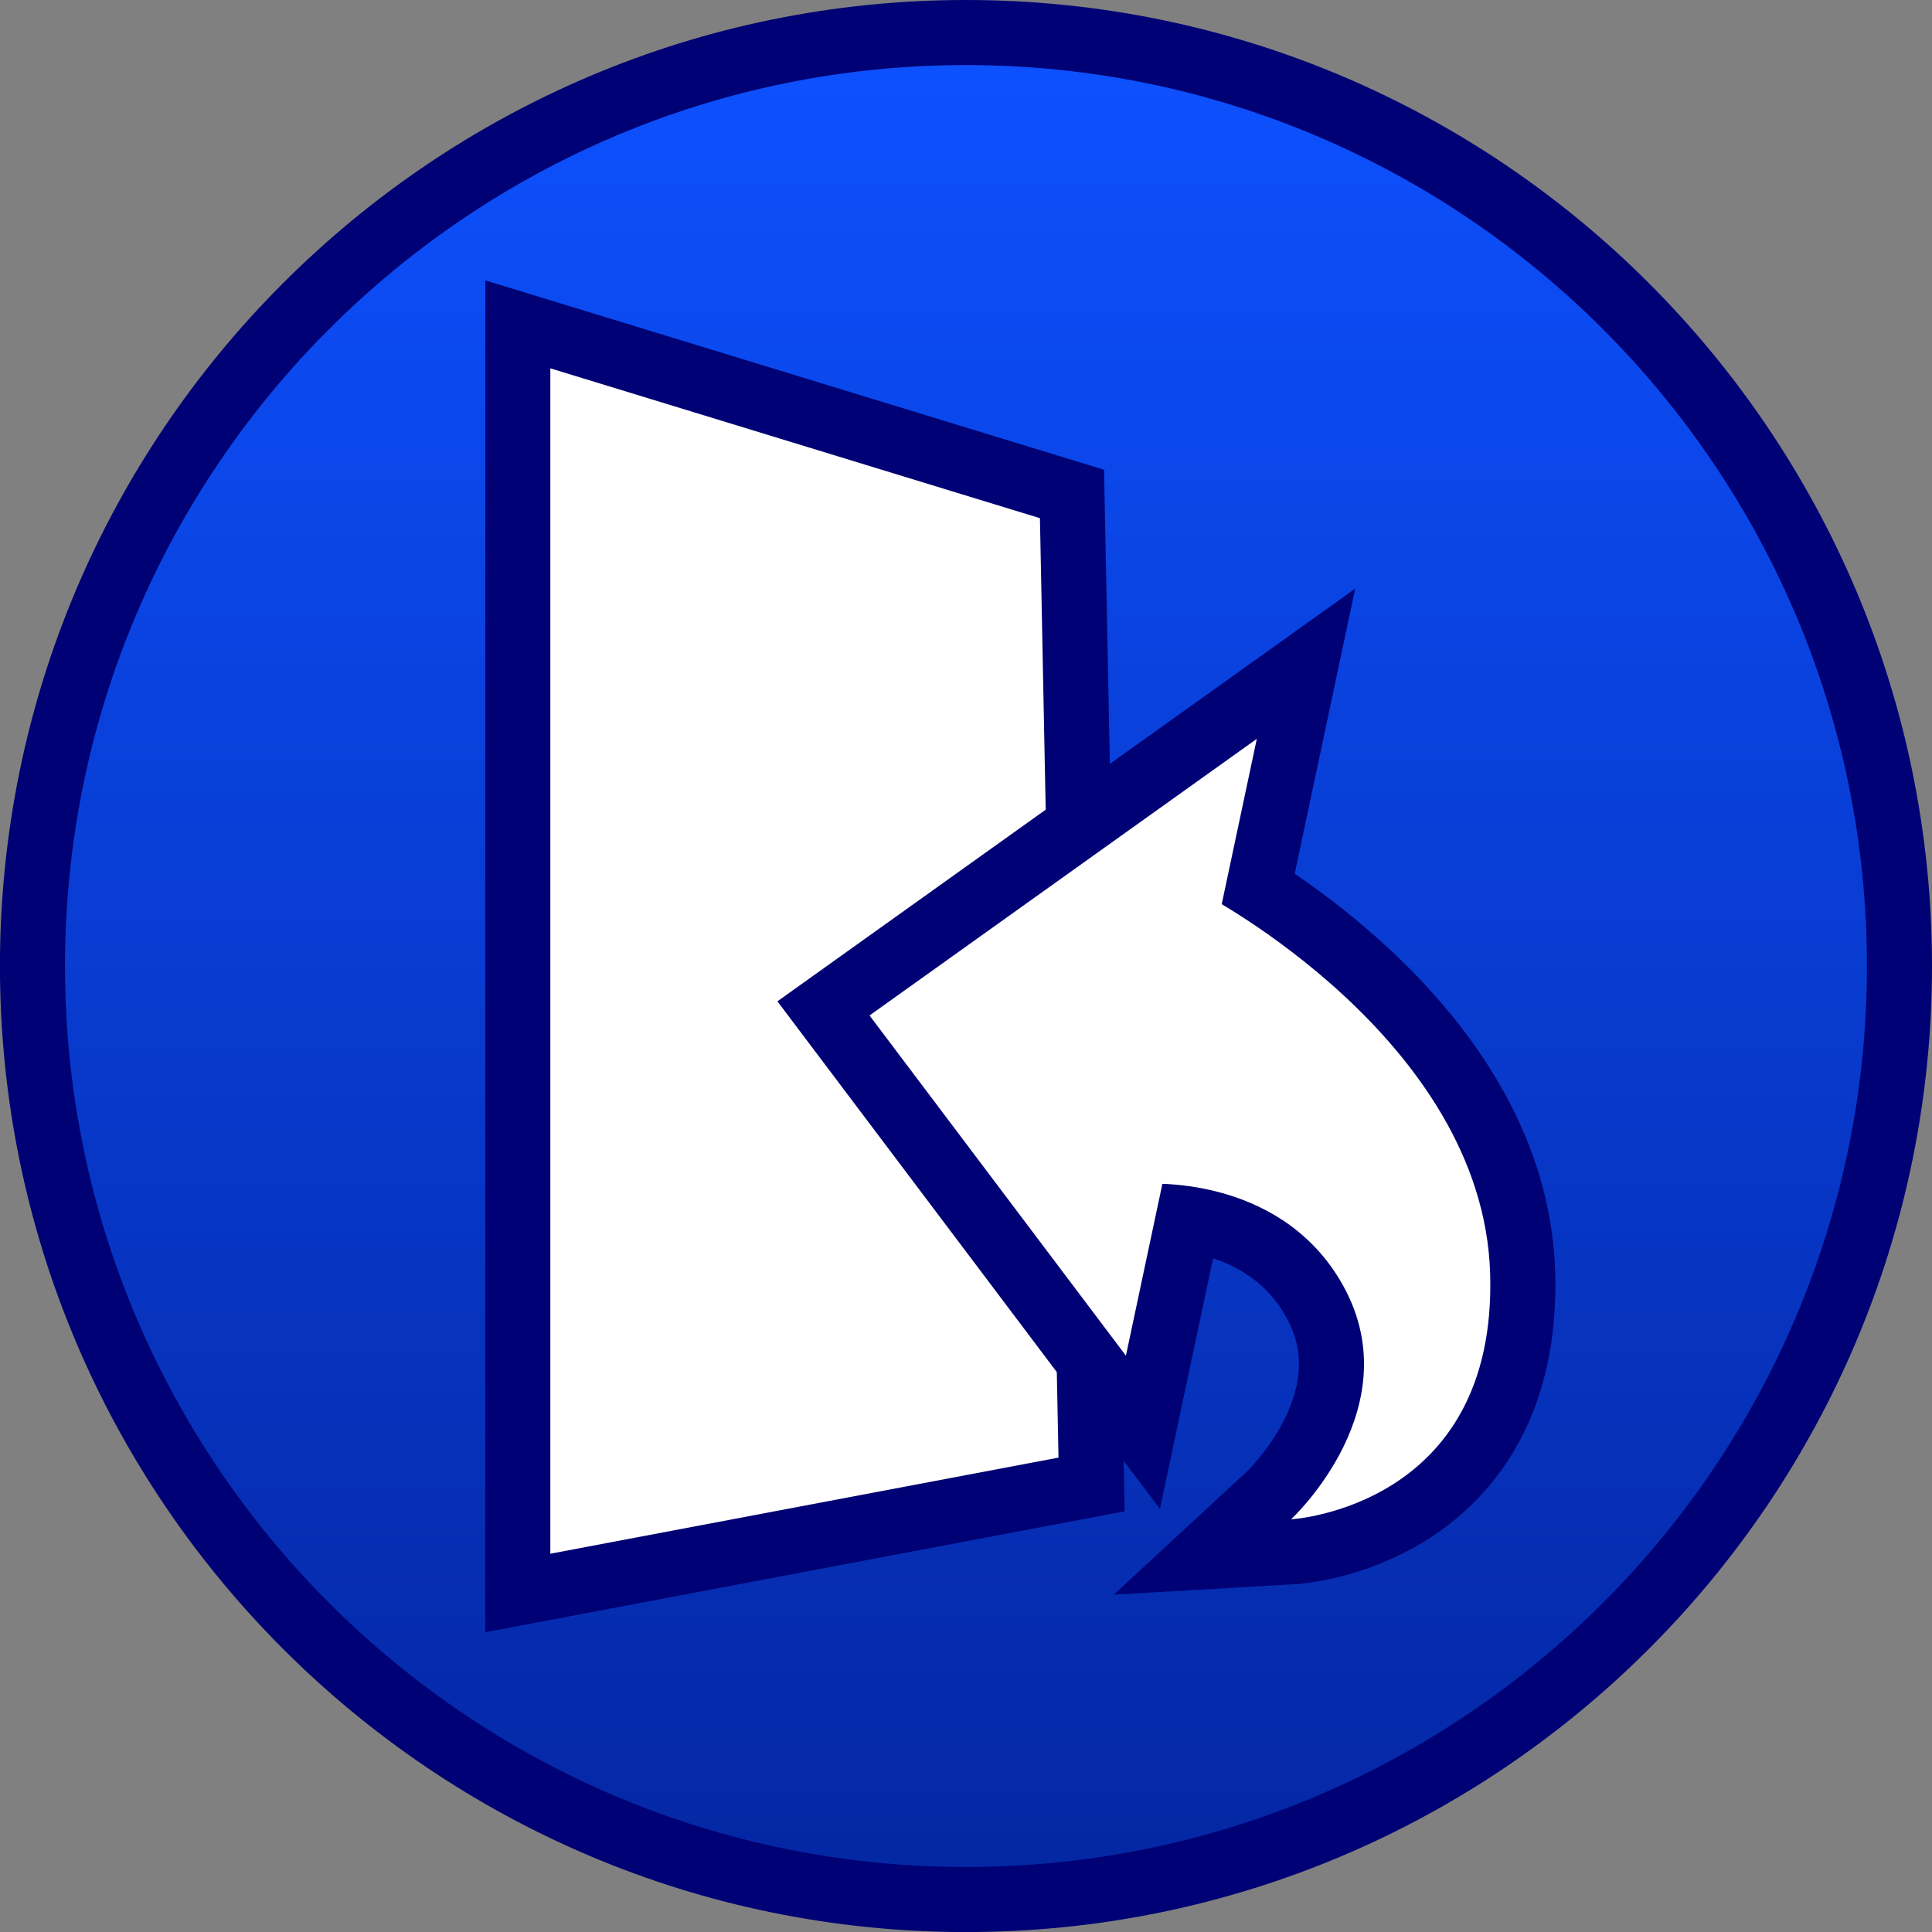 <svg version="1.1" xmlns="http://www.w3.org/2000/svg" xmlns:xlink="http://www.w3.org/1999/xlink" width="37.121" height="37.121" viewBox="0,0,37.121,37.121"><rect x="0" y="0" width="37.121" height="37.121" fill="#808080" stroke="none"/><defs><linearGradient x1="240" y1="162.065" x2="240" y2="197.935" gradientUnits="userSpaceOnUse" id="color-1"><stop offset="0" stop-color="#0d51ff"/><stop offset="1" stop-color="#0426a2"/></linearGradient></defs><g transform="translate(-221.44,-161.44)"><g data-paper-data="{&quot;isPaintingLayer&quot;:true}" fill-rule="nonzero" stroke-linejoin="miter" stroke-miterlimit="10" stroke-dasharray="" stroke-dashoffset="0" style="mix-blend-mode: normal"><path d="M240,162.065c4.948,0 9.433,2.009 12.679,5.257c3.247,3.246 5.257,7.731 5.257,12.679c0,4.948 -2.009,9.433 -5.257,12.679c-3.246,3.247 -7.731,5.257 -12.679,5.257c-4.948,0 -9.433,-2.009 -12.679,-5.257c-3.247,-3.246 -5.257,-7.731 -5.257,-12.679c0,-4.948 2.009,-9.433 5.257,-12.679c3.246,-3.247 7.731,-5.257 12.679,-5.257z" fill="url(#color-1)" stroke="#000174" stroke-width="1.25" stroke-linecap="butt"/><path d="M231.389,192.047v-24.375l10.648,3.259l0.376,19.031z" fill="#ffffff" stroke="#000174" stroke-width="1.25" stroke-linecap="butt"/><g fill="#ffffff"><g stroke="#000174" stroke-width="2.5"><path d="M245.588,175.636l-2.515,11.852l-4.926,-6.537z" data-paper-data="{&quot;origPos&quot;:null}" stroke-linecap="round"/><path d="M247.188,186.039c-1.23,-2.058 -3.761,-1.85 -3.761,-1.85l1.12,-5.585c0,0 5.385,2.798 5.524,7.3c0.139,4.501 -3.825,4.728 -3.825,4.728c0,0 2.375,-2.196 0.942,-4.592z" stroke-linecap="butt"/></g><g stroke="none"><path d="M245.588,175.636l-2.515,11.852l-4.926,-6.537z" data-paper-data="{&quot;origPos&quot;:null}" stroke-width="1.138" stroke-linecap="round"/><path d="M247.188,186.039c-1.23,-2.058 -3.761,-1.85 -3.761,-1.85l1.12,-5.585c0,0 5.385,2.798 5.524,7.3c0.139,4.501 -3.825,4.728 -3.825,4.728c0,0 2.375,-2.196 0.942,-4.592z" stroke-width="NaN" stroke-linecap="butt"/></g></g></g></g></svg>